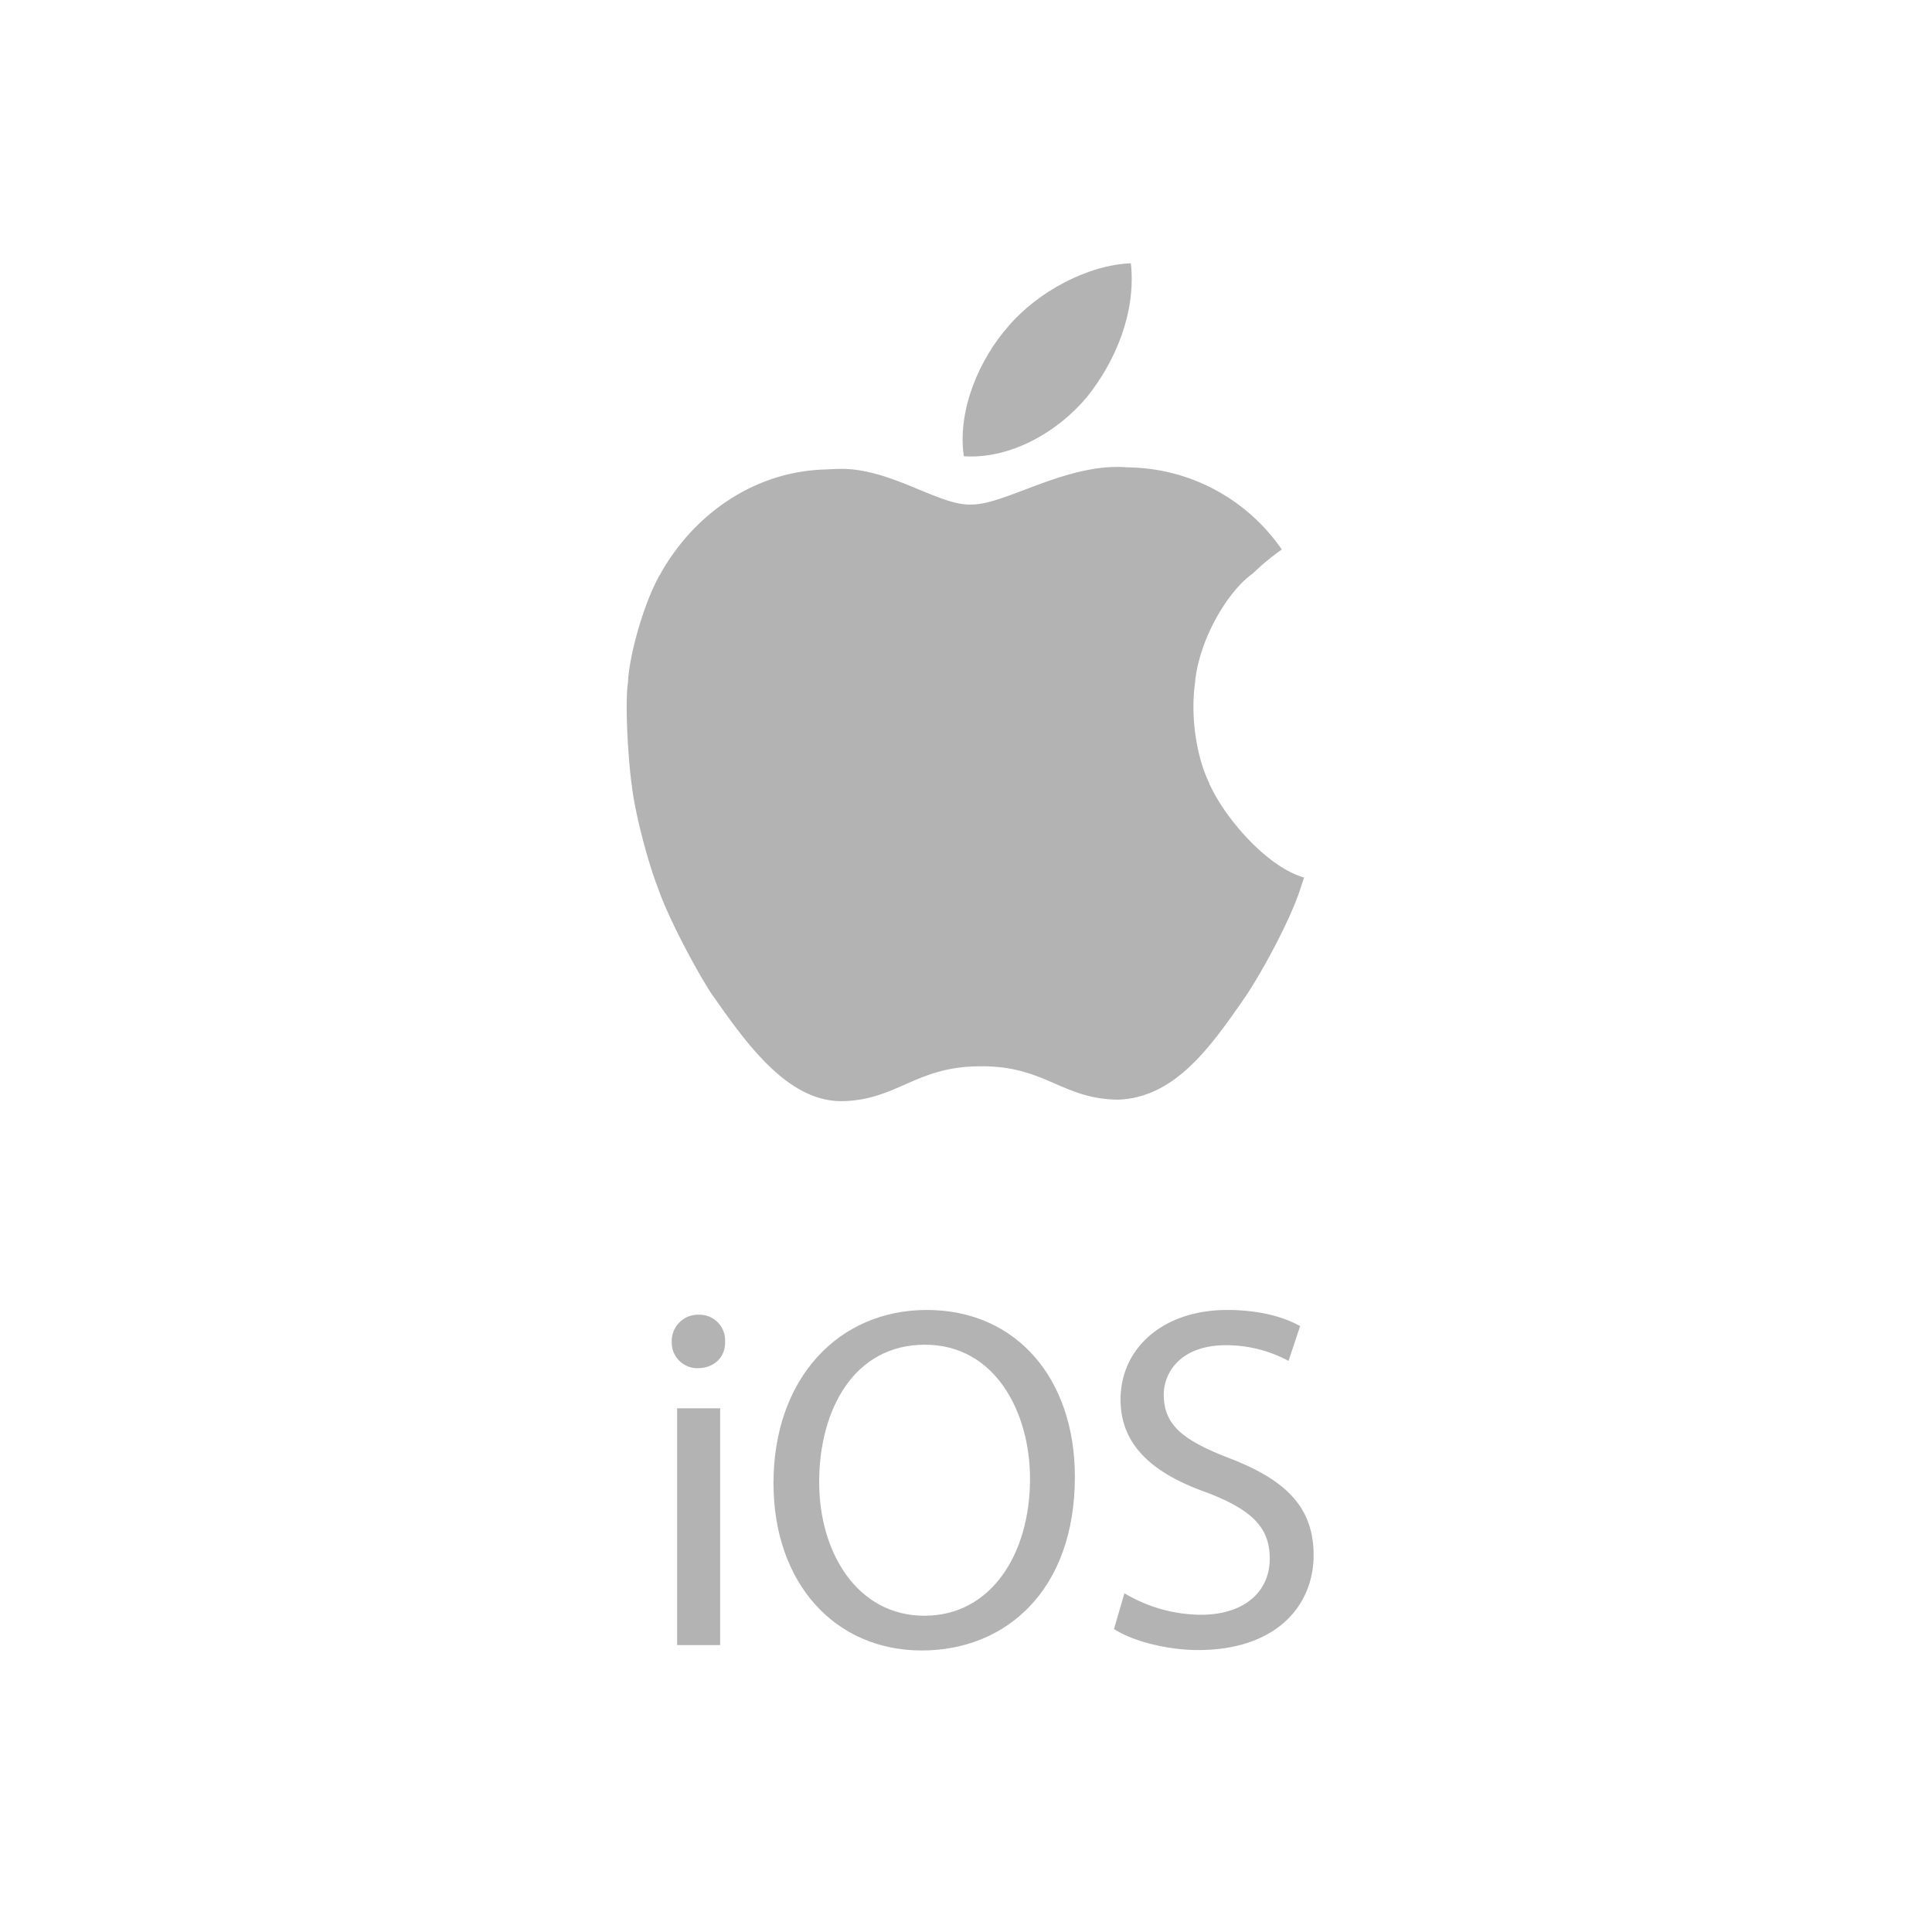 <svg id="iOS" xmlns="http://www.w3.org/2000/svg" viewBox="0 0 500 500"><defs><style>.cls-1,.cls-2{fill:#b3b3b3;}.cls-1{fill-rule:evenodd;}</style></defs><title>Tekengebied 1</title><path class="cls-1" d="M281.34,102.7c7.35-9.19,12.71-21.82,11.33-34.56-11,.4-24.08,7.25-31.87,16.49-7,8-13.12,21.1-11.37,33.45,11.94.79,24.22-6.14,31.91-15.38Z"/><path class="cls-1" d="M170.34,230.14h0a.08.08,0,0,0,0-.06v.06Z"/><path class="cls-1" d="M313.16,203.1H313v-.33c-3.42-6.89-5-17.67-3.67-26.4V176h0c1.37-11.43,8.74-23.13,14.62-27.37l.23-.18v0h0a64.36,64.36,0,0,1,7.54-6.24,49,49,0,0,0-40-21.26c-15.61-1.31-31.8,9.88-40.54,9.62-8.45.26-21.21-9.84-34.68-9.2l-.13,0c-.3,0-2.73.13-2.73.13-17.85.44-33.68,11-42.67,26.91v.06H171v-.06c-3.56,5.75-7.82,19.15-8.46,27.63h0v.45c-.86,5.38,0,19.72.94,26.62h0a1.51,1.51,0,0,1,.06.35l0,0c.75,6.87,4.25,20.16,6.86,26.65v.06h0c2.51,7.18,9.53,20.64,14.06,27.52v0h.05c9.15,13.14,19.92,27.9,34.12,27.27,13.73-.52,18.78-9.11,35.3-9,16.52-.13,21.09,8.57,35.57,8.63,14.75-.63,23.9-13.76,33-26.92,4.49-6.78,11.52-19.82,14-27.57h0c.28-.82.69-2.08,1-3-9.7-2.75-20.59-15.54-24.4-24.05Z"/><path class="cls-2" d="M187.65,347.25c.12,3.8-2.66,6.83-7.09,6.83a6.61,6.61,0,0,1-6.71-6.83,6.79,6.79,0,0,1,7-7A6.62,6.62,0,0,1,187.65,347.25Zm-12.41,78.5V364.47h11.14v61.28Z"/><path class="cls-2" d="M278.18,382.19c0,29.38-17.86,44.95-39.63,44.95-22.54,0-38.37-17.47-38.37-43.3,0-27.1,16.84-44.82,39.63-44.82C263.11,339,278.18,356.87,278.18,382.19ZM212,383.59c0,18.23,9.87,34.56,27.22,34.56s27.35-16.08,27.35-35.45c0-17-8.86-34.69-27.22-34.69S212,364.85,212,383.59Z"/><path class="cls-2" d="M291,412.33a39,39,0,0,0,19.75,5.57c11.27,0,17.86-5.95,17.86-14.56,0-8-4.56-12.54-16.08-17C298.56,381.43,290,374.22,290,362.19c0-13.3,11-23.17,27.6-23.17,8.74,0,15.07,2,18.87,4.18l-3,9a34,34,0,0,0-16.21-4.06c-11.65,0-16.08,7-16.08,12.79,0,8,5.19,11.9,17,16.46,14.43,5.57,21.78,12.54,21.78,25.07,0,13.17-9.75,24.57-29.88,24.57-8.23,0-17.22-2.41-21.78-5.45Z"/></svg>